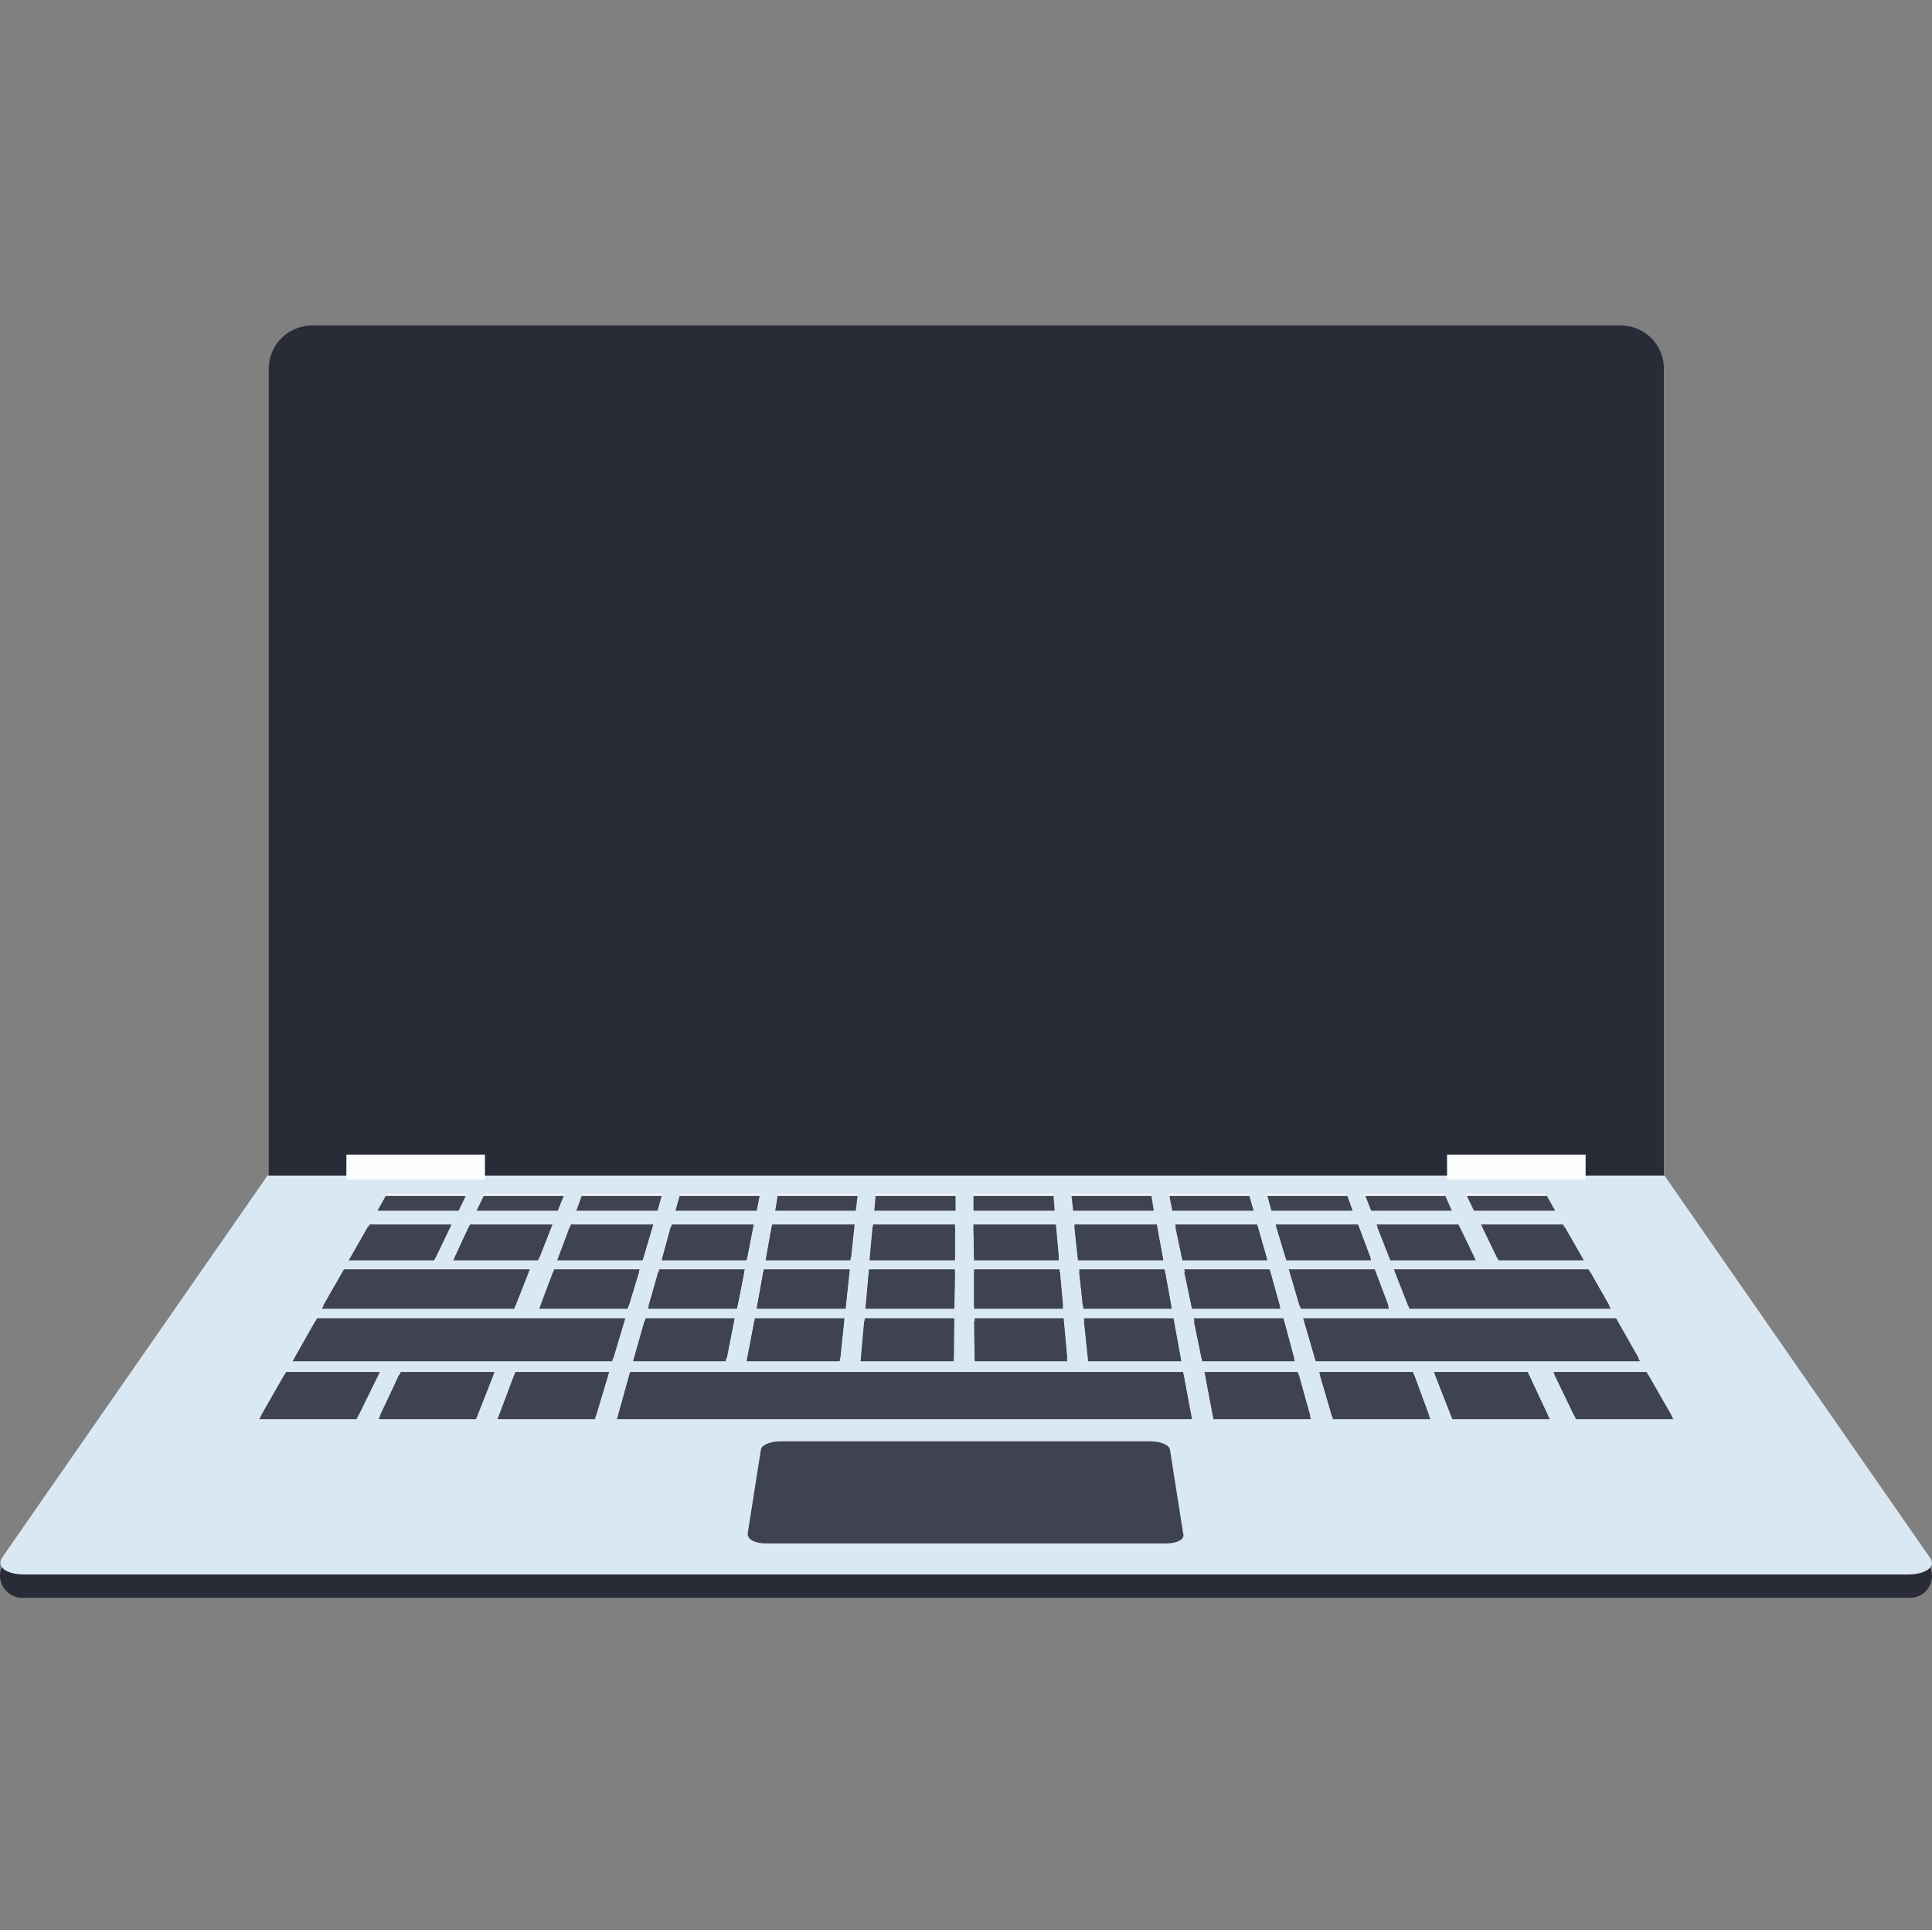 <svg xmlns="http://www.w3.org/2000/svg" width="220.223" height="220" viewBox="0 0 220.223 220">
  <rect x="0" y="0" width="220.223" height="220" fill="#808080" stroke="none"/>
  <g id="Group_228" data-name="Group 228" transform="translate(-156.953 -1986)">
    <g id="Group_225" data-name="Group 225" transform="translate(-8.447 -231.8)">
      <path id="Path_189" data-name="Path 189" d="M302.472,392.538H87.219a2.558,2.558,0,0,1-2.519-2.519h0a2.558,2.558,0,0,1,2.519-2.519H302.4a2.558,2.558,0,0,1,2.519,2.519h0A2.5,2.5,0,0,1,302.472,392.538Z" transform="translate(80.7 2007.362)" fill="#292b37"/>
      <path id="Path_190" data-name="Path 190" d="M302.153,369.674H87.58c-2.178,0-3.336-.885-2.587-1.974l30.225-43.5H274.446l30.225,43.5C305.488,368.721,304.331,369.674,302.153,369.674Z" transform="translate(80.679 2027.571)" fill="#dae8f3"/>
      <path id="Path_191" data-name="Path 191" d="M257.551,380.341H212.009c-1.293,0-2.178-.477-2.11-1.157l1.5-9.531c.068-.545,1.089-.953,2.246-.953h42.138c1.157,0,2.178.408,2.246.953l1.5,9.531C259.8,379.864,258.844,380.341,257.551,380.341Z" transform="translate(40.732 2013.364)" fill="#3f434f"/>
      <g id="Group_143" data-name="Group 143" transform="translate(208.56 2353.881)">
        <path id="Path_192" data-name="Path 192" d="M157.358,328.934H148.1l.953-1.634h9.054Z" transform="translate(-148.1 -327.3)" fill="#fdfeff"/>
        <path id="Path_193" data-name="Path 193" d="M173.958,328.934H164.7l.749-1.634h9.122Z" transform="translate(-153.4 -327.3)" fill="#fdfeff"/>
        <path id="Path_194" data-name="Path 194" d="M190.558,328.934H181.3l.613-1.634h9.122Z" transform="translate(-158.699 -327.3)" fill="#fdfeff"/>
        <path id="Path_195" data-name="Path 195" d="M207.09,328.934H197.9l.477-1.634h9.054Z" transform="translate(-163.999 -327.3)" fill="#fdfeff"/>
        <path id="Path_196" data-name="Path 196" d="M223.69,328.934H214.5l.272-1.634h9.122Z" transform="translate(-169.298 -327.3)" fill="#fdfeff"/>
        <path id="Path_197" data-name="Path 197" d="M240.29,328.934H231.1l.136-1.634h9.122Z" transform="translate(-174.598 -327.3)" fill="#fdfeff"/>
        <path id="Path_198" data-name="Path 198" d="M256.89,328.934H247.7V327.3h9.054Z" transform="translate(-179.897 -327.3)" fill="#fdfeff"/>
        <path id="Path_199" data-name="Path 199" d="M273.394,328.934H264.2L264,327.3h9.122Z" transform="translate(-185.101 -327.3)" fill="#fdfeff"/>
        <path id="Path_200" data-name="Path 200" d="M289.931,328.934h-9.19l-.34-1.634h9.122Z" transform="translate(-190.337 -327.3)" fill="#fdfeff"/>
        <path id="Path_201" data-name="Path 201" d="M306.467,328.934h-9.19L296.8,327.3h9.054Z" transform="translate(-195.572 -327.3)" fill="#fdfeff"/>
        <path id="Path_202" data-name="Path 202" d="M322.971,328.934h-9.19L313.1,327.3h9.122Z" transform="translate(-200.776 -327.3)" fill="#fdfeff"/>
        <path id="Path_203" data-name="Path 203" d="M340.107,328.934h-9.19L330.1,327.3h9.122Z" transform="translate(-206.203 -327.3)" fill="#fdfeff"/>
      </g>
      <path id="Path_204" data-name="Path 204" d="M283.822,181.9H134.6a4.939,4.939,0,0,0-4.9,4.969v91.9H288.723v-91.9A4.9,4.9,0,0,0,283.822,181.9Z" transform="translate(66.334 2073)" fill="#292b37"/>
      <g id="Group_146" data-name="Group 146" transform="translate(194.945 2374.167)">
        <g id="Group_144" data-name="Group 144" transform="translate(0.204 0)">
          <path id="Path_205" data-name="Path 205" d="M139.5,362.07H128.4l2.859-4.97h10.688Z" transform="translate(-128.4 -357.1)" fill="#3f434f"/>
          <path id="Path_206" data-name="Path 206" d="M159.4,362.07H148.3l2.383-4.97H161.37Z" transform="translate(-134.753 -357.1)" fill="#3f434f"/>
          <path id="Path_207" data-name="Path 207" d="M179.328,362.07H168.3l1.838-4.97h10.688Z" transform="translate(-141.138 -357.1)" fill="#3f434f"/>
          <path id="Path_208" data-name="Path 208" d="M318.126,362.07h-11.1l-1.43-4.97h10.688Z" transform="translate(-184.971 -357.1)" fill="#3f434f"/>
          <path id="Path_209" data-name="Path 209" d="M298.449,362.07h-11.1l-.953-4.97h10.62Z" transform="translate(-178.841 -357.1)" fill="#3f434f"/>
          <path id="Path_210" data-name="Path 210" d="M253.484,362.07H188.2l1.361-4.97H252.6Z" transform="translate(-147.491 -357.1)" fill="#3f434f"/>
          <path id="Path_211" data-name="Path 211" d="M337.8,362.07H326.774L324.8,357.1h10.688Z" transform="translate(-191.1 -357.1)" fill="#3f434f"/>
          <path id="Path_212" data-name="Path 212" d="M358.279,362.07h-11.1L344.8,357.1h10.62Z" transform="translate(-197.485 -357.1)" fill="#3f434f"/>
        </g>
        <g id="Group_145" data-name="Group 145" transform="translate(0 0.34)">
          <path id="Path_213" data-name="Path 213" d="M139.2,362.638H128.1l2.859-5.038h10.688Z" transform="translate(-128.1 -357.6)" fill="#3f434f"/>
          <path id="Path_214" data-name="Path 214" d="M159.2,362.638H148.1l2.315-5.038H161.17Z" transform="translate(-134.485 -357.6)" fill="#3f434f"/>
          <path id="Path_215" data-name="Path 215" d="M179.1,362.638H168l1.906-5.038h10.688Z" transform="translate(-140.838 -357.6)" fill="#3f434f"/>
          <path id="Path_216" data-name="Path 216" d="M318.294,362.638H307.2l-1.5-5.038h10.756Z" transform="translate(-184.799 -357.6)" fill="#3f434f"/>
          <path id="Path_217" data-name="Path 217" d="M298.549,362.638h-11.1L286.5,357.6h10.688Z" transform="translate(-178.669 -357.6)" fill="#3f434f"/>
          <path id="Path_218" data-name="Path 218" d="M253.556,362.638H188l1.43-5.038H252.6Z" transform="translate(-147.223 -357.6)" fill="#3f434f"/>
          <path id="Path_219" data-name="Path 219" d="M338.07,362.638h-11.1L325,357.6h10.688Z" transform="translate(-190.96 -357.6)" fill="#3f434f"/>
          <path id="Path_220" data-name="Path 220" d="M358.547,362.638h-11.1L345,357.6h10.688Z" transform="translate(-197.345 -357.6)" fill="#3f434f"/>
        </g>
      </g>
      <g id="Group_165" data-name="Group 165" transform="translate(198.757 2368.041)">
        <g id="Group_155" data-name="Group 155" transform="translate(0.204 0)">
          <g id="Group_147" data-name="Group 147">
            <path id="Path_221" data-name="Path 221" d="M170.352,352.661H134l2.587-4.561h35.127Z" transform="translate(-134 -348.1)" fill="#3f434f"/>
          </g>
          <g id="Group_148" data-name="Group 148" transform="translate(38.735)">
            <path id="Path_222" data-name="Path 222" d="M201.452,352.661H190.9l1.293-4.561h10.143Z" transform="translate(-190.9 -348.1)" fill="#3f434f"/>
          </g>
          <g id="Group_149" data-name="Group 149" transform="translate(51.669)">
            <path id="Path_223" data-name="Path 223" d="M220.452,352.661H209.9l.817-4.561h10.211Z" transform="translate(-209.9 -348.1)" fill="#3f434f"/>
          </g>
          <g id="Group_150" data-name="Group 150" transform="translate(64.603)">
            <path id="Path_224" data-name="Path 224" d="M239.452,352.661H228.9l.408-4.561H239.52Z" transform="translate(-228.9 -348.1)" fill="#3f434f"/>
          </g>
          <g id="Group_151" data-name="Group 151" transform="translate(77.538)">
            <path id="Path_225" data-name="Path 225" d="M258.452,352.661H247.9V348.1h10.143Z" transform="translate(-247.9 -348.1)" fill="#3f434f"/>
          </g>
          <g id="Group_152" data-name="Group 152" transform="translate(89.995)">
            <path id="Path_226" data-name="Path 226" d="M277.228,352.661H266.677L266.2,348.1h10.211Z" transform="translate(-266.2 -348.1)" fill="#3f434f"/>
          </g>
          <g id="Group_153" data-name="Group 153" transform="translate(102.521)">
            <path id="Path_227" data-name="Path 227" d="M296.037,352.661H285.485L284.6,348.1h10.211Z" transform="translate(-284.6 -348.1)" fill="#3f434f"/>
          </g>
          <g id="Group_154" data-name="Group 154" transform="translate(114.979)">
            <path id="Path_228" data-name="Path 228" d="M341.158,352.661h-36.9L302.9,348.1h35.671Z" transform="translate(-302.9 -348.1)" fill="#3f434f"/>
          </g>
        </g>
        <g id="Group_164" data-name="Group 164" transform="translate(0 0.34)">
          <g id="Group_156" data-name="Group 156">
            <path id="Path_229" data-name="Path 229" d="M170.12,353.161H133.7l2.587-4.561h35.195Z" transform="translate(-133.7 -348.6)" fill="#3f434f"/>
          </g>
          <g id="Group_157" data-name="Group 157" transform="translate(38.803)">
            <path id="Path_230" data-name="Path 230" d="M201.252,353.161H190.7l1.293-4.561H202.2Z" transform="translate(-190.7 -348.6)" fill="#3f434f"/>
          </g>
          <g id="Group_158" data-name="Group 158" transform="translate(51.737)">
            <path id="Path_231" data-name="Path 231" d="M220.32,353.161H209.7l.885-4.561H220.8Z" transform="translate(-209.7 -348.6)" fill="#3f434f"/>
          </g>
          <g id="Group_159" data-name="Group 159" transform="translate(64.739)">
            <path id="Path_232" data-name="Path 232" d="M239.42,353.161H228.8l.408-4.561H239.42Z" transform="translate(-228.8 -348.6)" fill="#3f434f"/>
          </g>
          <g id="Group_160" data-name="Group 160" transform="translate(77.674)">
            <path id="Path_233" data-name="Path 233" d="M258.42,353.161H247.868L247.8,348.6h10.211Z" transform="translate(-247.8 -348.6)" fill="#3f434f"/>
          </g>
          <g id="Group_161" data-name="Group 161" transform="translate(90.2)">
            <path id="Path_234" data-name="Path 234" d="M277.3,353.161h-10.62L266.2,348.6h10.211Z" transform="translate(-266.2 -348.6)" fill="#3f434f"/>
          </g>
          <g id="Group_162" data-name="Group 162" transform="translate(102.725)">
            <path id="Path_235" data-name="Path 235" d="M296.1,353.161H285.553L284.6,348.6h10.279Z" transform="translate(-284.6 -348.6)" fill="#3f434f"/>
          </g>
          <g id="Group_163" data-name="Group 163" transform="translate(115.319)">
            <path id="Path_236" data-name="Path 236" d="M341.358,353.161H304.393L303.1,348.6h35.671Z" transform="translate(-303.1 -348.6)" fill="#3f434f"/>
          </g>
        </g>
      </g>
      <g id="Group_192" data-name="Group 192" transform="translate(205.156 2357.353)">
        <g id="Group_178" data-name="Group 178" transform="translate(0.204 0)">
          <g id="Group_166" data-name="Group 166">
            <path id="Path_237" data-name="Path 237" d="M153.067,336.212H143.4l2.178-3.812H154.9Z" transform="translate(-143.4 -332.4)" fill="#3f434f"/>
          </g>
          <g id="Group_167" data-name="Group 167" transform="translate(11.845)">
            <path id="Path_238" data-name="Path 238" d="M170.467,336.212H160.8l1.77-3.812h9.394Z" transform="translate(-160.8 -332.4)" fill="#3f434f"/>
          </g>
          <g id="Group_168" data-name="Group 168" transform="translate(23.69)">
            <path id="Path_239" data-name="Path 239" d="M187.867,336.212H178.2l1.43-3.812h9.394Z" transform="translate(-178.2 -332.4)" fill="#3f434f"/>
          </g>
          <g id="Group_169" data-name="Group 169" transform="translate(35.535)">
            <path id="Path_240" data-name="Path 240" d="M205.267,336.212H195.6l1.089-3.812h9.326Z" transform="translate(-195.6 -332.4)" fill="#3f434f"/>
          </g>
          <g id="Group_170" data-name="Group 170" transform="translate(47.38)">
            <path id="Path_241" data-name="Path 241" d="M222.667,336.212H213l.681-3.812h9.394Z" transform="translate(-213 -332.4)" fill="#3f434f"/>
          </g>
          <g id="Group_171" data-name="Group 171" transform="translate(59.225)">
            <path id="Path_242" data-name="Path 242" d="M240.067,336.212H230.4l.34-3.812h9.326Z" transform="translate(-230.4 -332.4)" fill="#3f434f"/>
          </g>
          <g id="Group_172" data-name="Group 172" transform="translate(71.002)">
            <path id="Path_243" data-name="Path 243" d="M257.435,336.212h-9.667L247.7,332.4h9.394Z" transform="translate(-247.7 -332.4)" fill="#3f434f"/>
          </g>
          <g id="Group_173" data-name="Group 173" transform="translate(82.507)">
            <path id="Path_244" data-name="Path 244" d="M274.675,336.212h-9.667L264.6,332.4h9.394Z" transform="translate(-264.6 -332.4)" fill="#3f434f"/>
          </g>
          <g id="Group_174" data-name="Group 174" transform="translate(94.012)">
            <path id="Path_245" data-name="Path 245" d="M291.915,336.212h-9.667L281.5,332.4h9.326Z" transform="translate(-281.5 -332.4)" fill="#3f434f"/>
          </g>
          <g id="Group_175" data-name="Group 175" transform="translate(105.448)">
            <path id="Path_246" data-name="Path 246" d="M309.124,336.212h-9.667L298.3,332.4h9.394Z" transform="translate(-298.3 -332.4)" fill="#3f434f"/>
          </g>
          <g id="Group_176" data-name="Group 176" transform="translate(116.953)">
            <path id="Path_247" data-name="Path 247" d="M326.364,336.212H316.7l-1.5-3.812h9.326Z" transform="translate(-315.2 -332.4)" fill="#3f434f"/>
          </g>
          <g id="Group_177" data-name="Group 177" transform="translate(128.866)">
            <path id="Path_248" data-name="Path 248" d="M344.2,336.212h-9.667L332.7,332.4h9.326Z" transform="translate(-332.7 -332.4)" fill="#3f434f"/>
          </g>
        </g>
        <g id="Group_191" data-name="Group 191" transform="translate(0 0.272)">
          <g id="Group_179" data-name="Group 179">
            <path id="Path_249" data-name="Path 249" d="M152.835,336.612H143.1l2.178-3.812h9.394Z" transform="translate(-143.1 -332.8)" fill="#3f434f"/>
          </g>
          <g id="Group_180" data-name="Group 180" transform="translate(11.913)">
            <path id="Path_250" data-name="Path 250" d="M170.267,336.612H160.6l1.77-3.812h9.394Z" transform="translate(-160.6 -332.8)" fill="#3f434f"/>
          </g>
          <g id="Group_181" data-name="Group 181" transform="translate(23.758)">
            <path id="Path_251" data-name="Path 251" d="M187.735,336.612H178l1.43-3.812h9.394Z" transform="translate(-178 -332.8)" fill="#3f434f"/>
          </g>
          <g id="Group_182" data-name="Group 182" transform="translate(35.671)">
            <path id="Path_252" data-name="Path 252" d="M205.167,336.612H195.5l1.021-3.812h9.394Z" transform="translate(-195.5 -332.8)" fill="#3f434f"/>
          </g>
          <g id="Group_183" data-name="Group 183" transform="translate(47.516)">
            <path id="Path_253" data-name="Path 253" d="M222.567,336.612H212.9l.681-3.812h9.394Z" transform="translate(-212.9 -332.8)" fill="#3f434f"/>
          </g>
          <g id="Group_184" data-name="Group 184" transform="translate(59.361)">
            <path id="Path_254" data-name="Path 254" d="M240.035,336.612H230.3l.34-3.812h9.394Z" transform="translate(-230.3 -332.8)" fill="#3f434f"/>
          </g>
          <g id="Group_185" data-name="Group 185" transform="translate(71.207)">
            <path id="Path_255" data-name="Path 255" d="M257.435,336.612h-9.667L247.7,332.8h9.394Z" transform="translate(-247.7 -332.8)" fill="#3f434f"/>
          </g>
          <g id="Group_186" data-name="Group 186" transform="translate(82.711)">
            <path id="Path_256" data-name="Path 256" d="M274.743,336.612h-9.735L264.6,332.8h9.394Z" transform="translate(-264.6 -332.8)" fill="#3f434f"/>
          </g>
          <g id="Group_187" data-name="Group 187" transform="translate(94.216)">
            <path id="Path_257" data-name="Path 257" d="M291.984,336.612h-9.667L281.5,332.8h9.394Z" transform="translate(-281.5 -332.8)" fill="#3f434f"/>
          </g>
          <g id="Group_188" data-name="Group 188" transform="translate(105.721)">
            <path id="Path_258" data-name="Path 258" d="M309.224,336.612h-9.667L298.4,332.8h9.394Z" transform="translate(-298.4 -332.8)" fill="#3f434f"/>
          </g>
          <g id="Group_189" data-name="Group 189" transform="translate(117.225)">
            <path id="Path_259" data-name="Path 259" d="M326.532,336.612H316.8l-1.5-3.812h9.394Z" transform="translate(-315.3 -332.8)" fill="#3f434f"/>
          </g>
          <g id="Group_190" data-name="Group 190" transform="translate(129.207)">
            <path id="Path_260" data-name="Path 260" d="M344.473,336.612h-9.735L332.9,332.8h9.394Z" transform="translate(-332.9 -332.8)" fill="#3f434f"/>
          </g>
        </g>
      </g>
      <g id="Group_215" data-name="Group 215" transform="translate(202.092 2362.459)">
        <g id="Group_203" data-name="Group 203" transform="translate(0.136 0)">
          <g id="Group_193" data-name="Group 193">
            <path id="Path_261" data-name="Path 261" d="M160.72,344.053H138.8l2.383-4.153h21.171Z" transform="translate(-138.8 -339.9)" fill="#3f434f"/>
          </g>
          <g id="Group_194" data-name="Group 194" transform="translate(24.779)">
            <path id="Path_262" data-name="Path 262" d="M185.275,344.053H175.2l1.566-4.153H186.5Z" transform="translate(-175.2 -339.9)" fill="#3f434f"/>
          </g>
          <g id="Group_195" data-name="Group 195" transform="translate(37.101)">
            <path id="Path_263" data-name="Path 263" d="M203.443,344.053H193.3l1.225-4.153h9.735Z" transform="translate(-193.3 -339.9)" fill="#3f434f"/>
          </g>
          <g id="Group_196" data-name="Group 196" transform="translate(49.491)">
            <path id="Path_264" data-name="Path 264" d="M221.575,344.053H211.5l.749-4.153h9.8Z" transform="translate(-211.5 -339.9)" fill="#3f434f"/>
          </g>
          <g id="Group_197" data-name="Group 197" transform="translate(61.88)">
            <path id="Path_265" data-name="Path 265" d="M239.775,344.053H229.7l.34-4.153h9.8Z" transform="translate(-229.7 -339.9)" fill="#3f434f"/>
          </g>
          <g id="Group_198" data-name="Group 198" transform="translate(74.202)">
            <path id="Path_266" data-name="Path 266" d="M257.943,344.053H247.8V339.9h9.735Z" transform="translate(-247.8 -339.9)" fill="#3f434f"/>
          </g>
          <g id="Group_199" data-name="Group 199" transform="translate(86.183)">
            <path id="Path_267" data-name="Path 267" d="M275.884,344.053H265.808L265.4,339.9h9.735Z" transform="translate(-265.4 -339.9)" fill="#3f434f"/>
          </g>
          <g id="Group_200" data-name="Group 200" transform="translate(98.164)">
            <path id="Path_268" data-name="Path 268" d="M293.892,344.053H283.817L283,339.9h9.735Z" transform="translate(-283 -339.9)" fill="#3f434f"/>
          </g>
          <g id="Group_201" data-name="Group 201" transform="translate(110.077)">
            <path id="Path_269" data-name="Path 269" d="M311.869,344.053H301.725L300.5,339.9h9.8Z" transform="translate(-300.5 -339.9)" fill="#3f434f"/>
          </g>
          <g id="Group_202" data-name="Group 202" transform="translate(122.059)">
            <path id="Path_270" data-name="Path 270" d="M342.675,344.053H319.734L318.1,339.9h22.193Z" transform="translate(-318.1 -339.9)" fill="#3f434f"/>
          </g>
        </g>
        <g id="Group_214" data-name="Group 214" transform="translate(0 0.34)">
          <g id="Group_204" data-name="Group 204">
            <path id="Path_271" data-name="Path 271" d="M160.52,344.553H138.6l2.383-4.153h21.171Z" transform="translate(-138.6 -340.4)" fill="#3f434f"/>
          </g>
          <g id="Group_205" data-name="Group 205" transform="translate(24.779)">
            <path id="Path_272" data-name="Path 272" d="M185.075,344.553H175l1.566-4.153h9.8Z" transform="translate(-175 -340.4)" fill="#3f434f"/>
          </g>
          <g id="Group_206" data-name="Group 206" transform="translate(37.169)">
            <path id="Path_273" data-name="Path 273" d="M203.343,344.553H193.2l1.157-4.153h9.8Z" transform="translate(-193.2 -340.4)" fill="#3f434f"/>
          </g>
          <g id="Group_207" data-name="Group 207" transform="translate(49.559)">
            <path id="Path_274" data-name="Path 274" d="M221.543,344.553H211.4l.749-4.153h9.8Z" transform="translate(-211.4 -340.4)" fill="#3f434f"/>
          </g>
          <g id="Group_208" data-name="Group 208" transform="translate(61.948)">
            <path id="Path_275" data-name="Path 275" d="M239.743,344.553H229.6l.408-4.153h9.8Z" transform="translate(-229.6 -340.4)" fill="#3f434f"/>
          </g>
          <g id="Group_209" data-name="Group 209" transform="translate(74.338)">
            <path id="Path_276" data-name="Path 276" d="M257.943,344.553H247.8V340.4h9.8Z" transform="translate(-247.8 -340.4)" fill="#3f434f"/>
          </g>
          <g id="Group_210" data-name="Group 210" transform="translate(86.319)">
            <path id="Path_277" data-name="Path 277" d="M275.952,344.553H265.877L265.4,340.4h9.8Z" transform="translate(-265.4 -340.4)" fill="#3f434f"/>
          </g>
          <g id="Group_211" data-name="Group 211" transform="translate(98.3)">
            <path id="Path_278" data-name="Path 278" d="M293.96,344.553H283.885L283,340.4h9.8Z" transform="translate(-283 -340.4)" fill="#3f434f"/>
          </g>
          <g id="Group_212" data-name="Group 212" transform="translate(110.35)">
            <path id="Path_279" data-name="Path 279" d="M312,344.553H301.925L300.7,340.4h9.735Z" transform="translate(-300.7 -340.4)" fill="#3f434f"/>
          </g>
          <g id="Group_213" data-name="Group 213" transform="translate(122.331)">
            <path id="Path_280" data-name="Path 280" d="M342.875,344.553H319.934L318.3,340.4h22.261Z" transform="translate(-318.3 -340.4)" fill="#3f434f"/>
          </g>
        </g>
      </g>
      <g id="Group_216" data-name="Group 216" transform="translate(208.423 2354.085)">
        <path id="Path_281" data-name="Path 281" d="M157.158,329.3H147.9l.953-1.7h9.122Z" transform="translate(-147.9 -327.6)" fill="#3f434f"/>
        <path id="Path_282" data-name="Path 282" d="M173.758,329.3H164.5l.817-1.7h9.122Z" transform="translate(-153.2 -327.6)" fill="#3f434f"/>
        <path id="Path_283" data-name="Path 283" d="M190.458,329.3H181.2l.613-1.7h9.122Z" transform="translate(-158.531 -327.6)" fill="#3f434f"/>
        <path id="Path_284" data-name="Path 284" d="M207.058,329.3H197.8l.477-1.7H207.4Z" transform="translate(-163.831 -327.6)" fill="#3f434f"/>
        <path id="Path_285" data-name="Path 285" d="M223.69,329.3H214.5l.272-1.7h9.122Z" transform="translate(-169.162 -327.6)" fill="#3f434f"/>
        <path id="Path_286" data-name="Path 286" d="M240.358,329.3H231.1l.136-1.7h9.122Z" transform="translate(-174.462 -327.6)" fill="#3f434f"/>
        <path id="Path_287" data-name="Path 287" d="M256.958,329.3H247.7v-1.7h9.122Z" transform="translate(-179.761 -327.6)" fill="#3f434f"/>
        <path id="Path_288" data-name="Path 288" d="M273.494,329.3H264.3l-.2-1.7h9.122Z" transform="translate(-184.997 -327.6)" fill="#3f434f"/>
        <path id="Path_289" data-name="Path 289" d="M290.1,329.3H280.84l-.34-1.7h9.122Z" transform="translate(-190.232 -327.6)" fill="#3f434f"/>
        <path id="Path_290" data-name="Path 290" d="M306.635,329.3h-9.258l-.477-1.7h9.122Z" transform="translate(-195.468 -327.6)" fill="#3f434f"/>
        <path id="Path_291" data-name="Path 291" d="M323.171,329.3h-9.19l-.681-1.7h9.122Z" transform="translate(-200.704 -327.6)" fill="#3f434f"/>
        <path id="Path_292" data-name="Path 292" d="M340.375,329.3h-9.258l-.817-1.7h9.122Z" transform="translate(-206.131 -327.6)" fill="#3f434f"/>
      </g>
      <g id="Group_217" data-name="Group 217" transform="translate(204.884 2349.388)">
        <rect id="Rectangle_76" data-name="Rectangle 76" width="15.793" height="2.859" transform="translate(125.462 0)" fill="#fdfeff"/>
        <rect id="Rectangle_77" data-name="Rectangle 77" width="15.793" height="2.859" transform="translate(0 0)" fill="#fdfeff"/>
      </g>
    </g>
    <rect id="Rectangle_84" data-name="Rectangle 84" width="220" height="220" transform="translate(157 1986)" fill="none"/>
  </g>
</svg>
